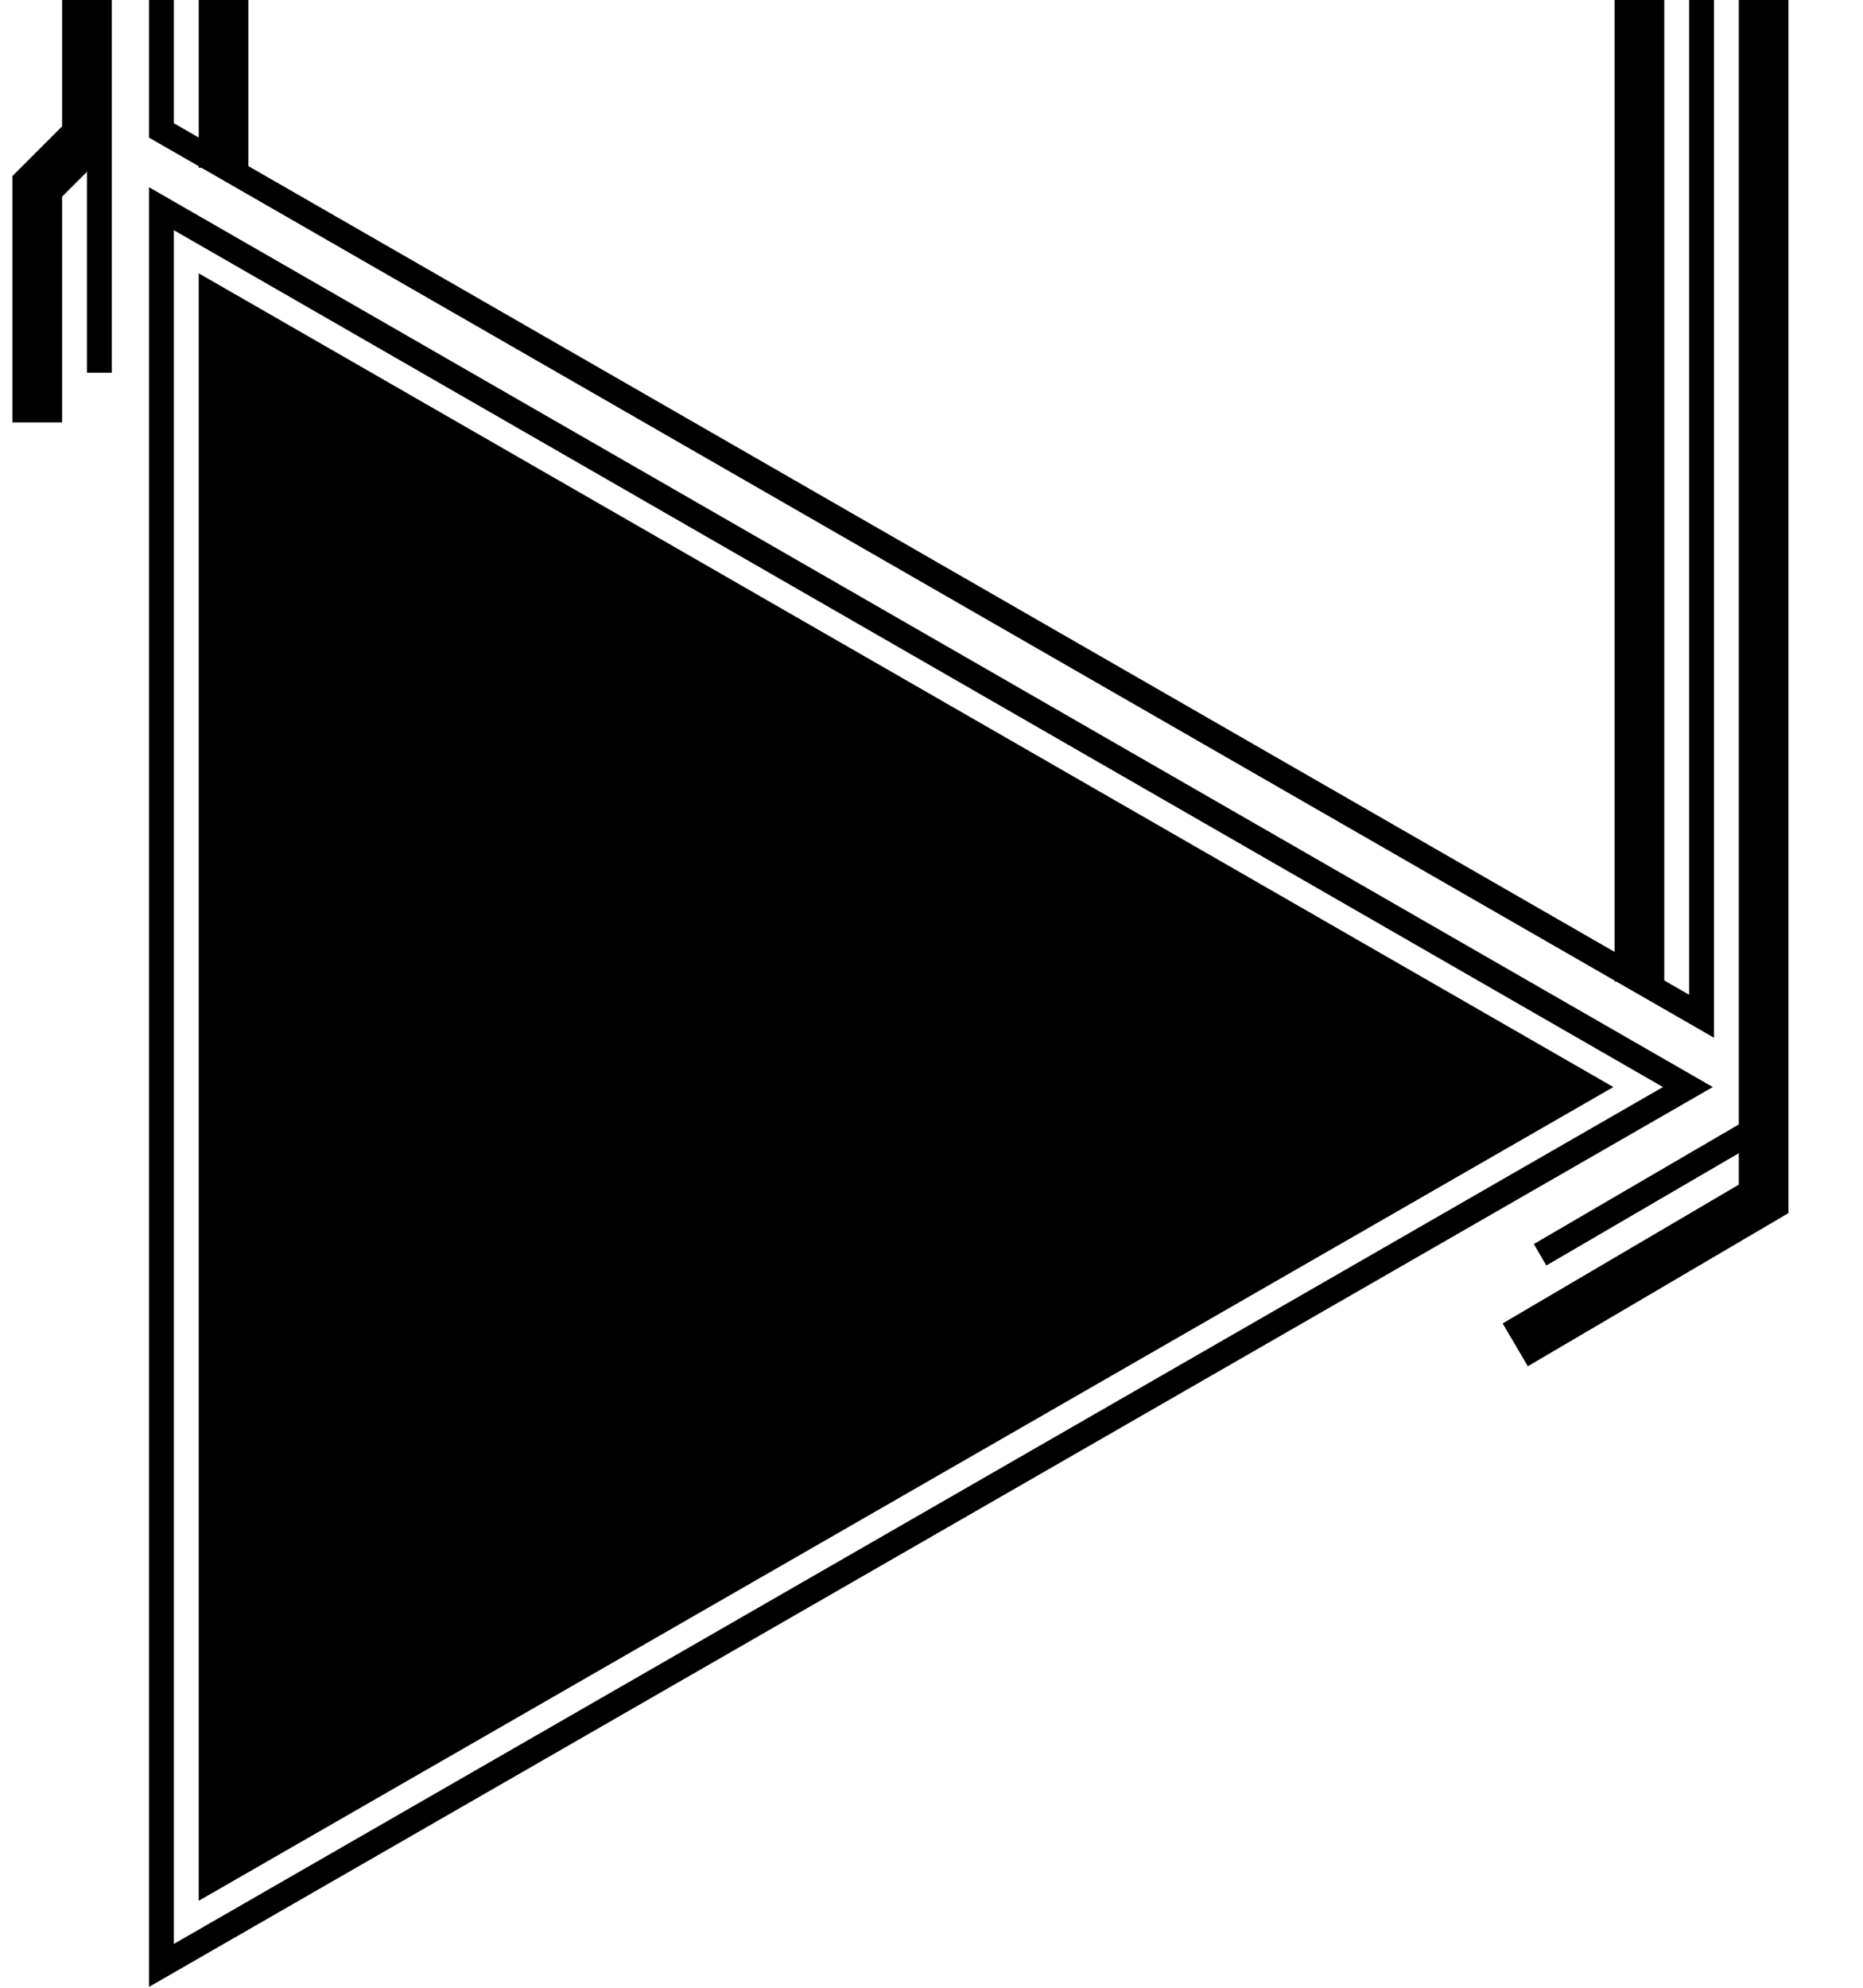 <?xml version="1.0" ?>
<svg width="150" height="160" xmlns="http://www.w3.org/2000/svg">
<polygon points="16,22 16,153 129.9,87.5" />
<g stroke="black" fill="none">
	<g stroke-width="2">
		<polygon fill="none" points="13,16.8 13,158.2 135.9,87.5" />
		<path d="M13,0 v10.5 l124,71.3 v-81.8" />
		<line x1="8" y1="0" x2="8" y2="30" />
		<line x1="142" y1="90.5" x2="124" y2="101" />
	</g>
	<g stroke-width="4">
		<path d="M7,0 v11 l-4,4 v19" />
		<line x1="18" y1="0" x2="18" y2="13.5" />
		<line x1="132" y1="0" x2="132" y2="79" />
		<path d="M142,0 v96.5 l-20,11.75" />
	</g>
</g>
</svg>